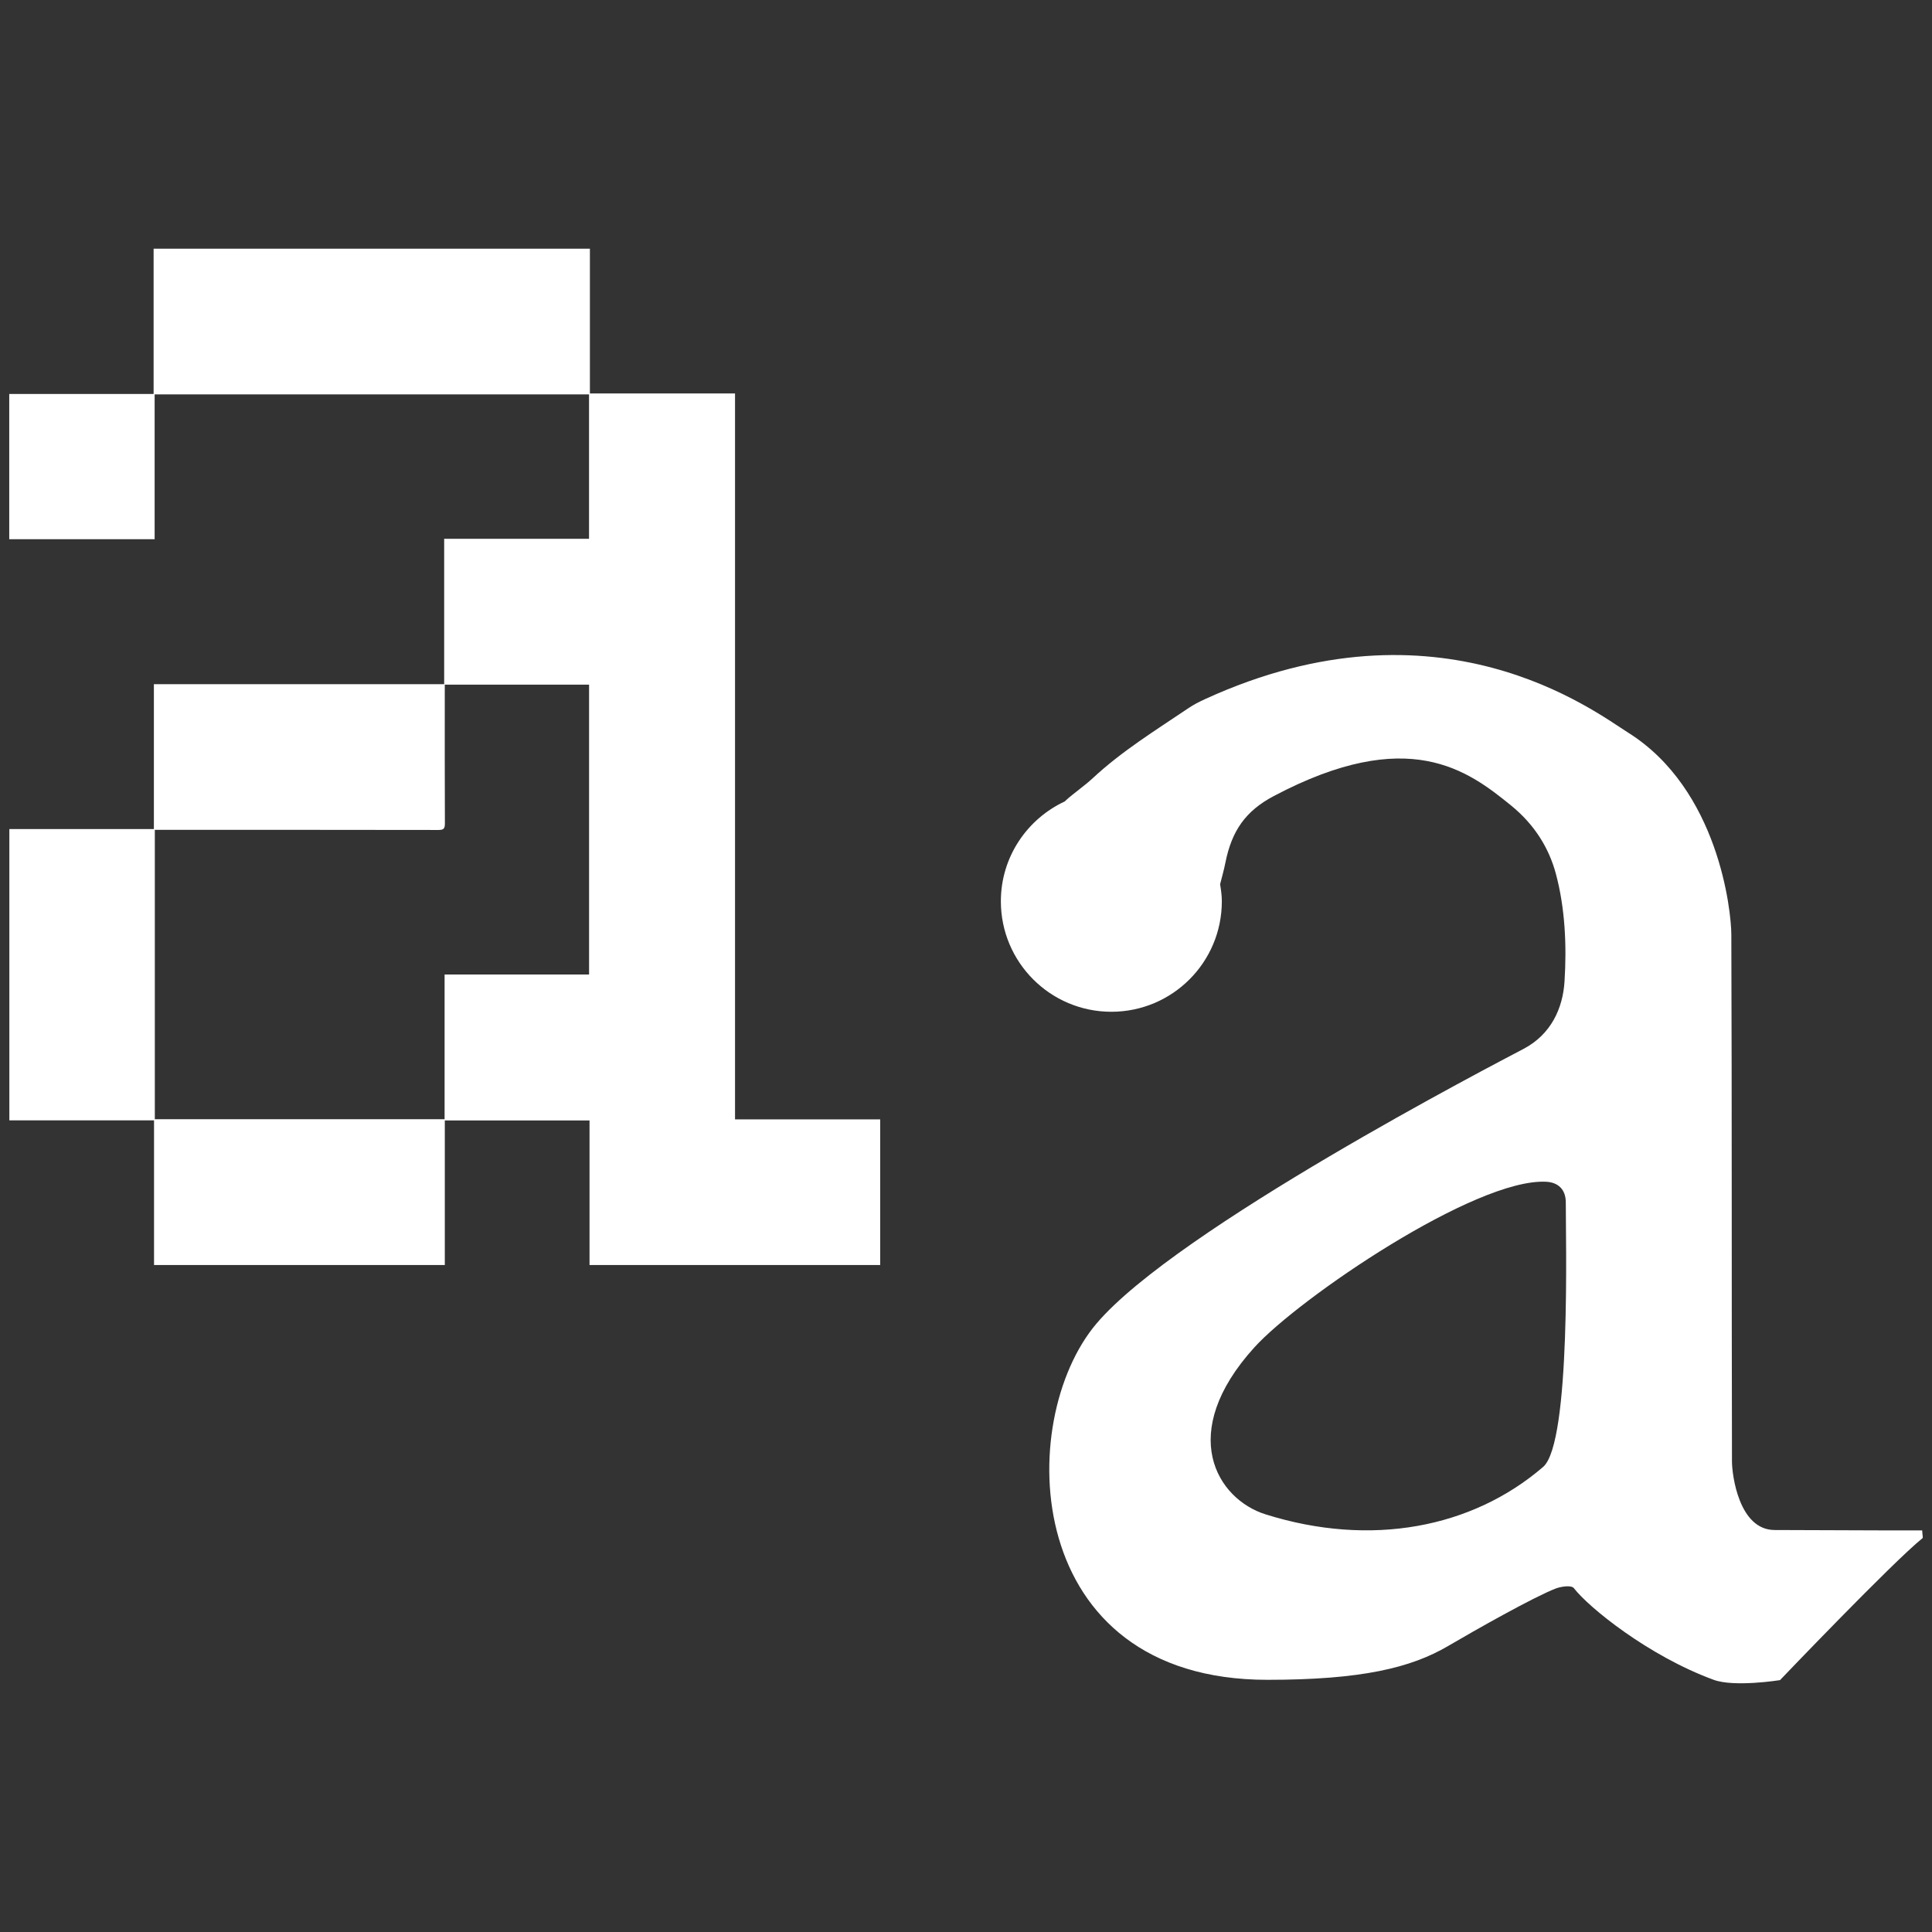 <?xml version="1.0" encoding="UTF-8"?>
<svg id="Layer_1" data-name="Layer 1" xmlns="http://www.w3.org/2000/svg" viewBox="0 0 512 512">
  <rect x="0" y="0" width="512" height="512" fill="#333333" stroke="none"/>
  <defs>
    <style>
      .cls-1 {
        fill: #fff;
      }
    </style>
  </defs>
  <path class="cls-1" d="m194.79,104.27v192.38h38.47v38.6h-77.03v-38.32h-38.35v38.31H40.82v-38.34H2.48v-77.19h38.3v-38.39h76.93v-38.53h38.39v-38.27H40.98v38.38H2.45v-38.49h38.26v-38.51h115.62v38.37h38.45Zm-38.68,153.96v-76.79h-38.24c0,.65,0,1.22,0,1.79,0,11.67-.02,23.34.03,35.01,0,1.36-.34,1.71-1.71,1.71-24.49-.05-48.99-.03-73.48-.03-.56,0-1.12,0-1.68,0v76.69h76.79v-38.36h38.3Z"/>
  <path class="cls-1" d="m509.38,405.57h-10.5c-9.53,0-19.05-.1-28.57-.1s-11.31-14.7-11.32-18.12c-.11-46.57,0-93.13-.17-139.7-.02-6.3-3.38-38.49-27.4-53.53-8.8-5.52-49.91-37.28-112-8.88-1.53.7-3.08,1.48-4.48,2.43-8.67,5.86-17.61,11.35-25.33,18.54-2.28,2.12-5.11,4.02-7.23,5.97-.05.04-.11.13-.15.18-10.01,4.65-16.99,14.73-16.99,26.49,0,16.17,13.11,29.28,29.28,29.28s29.28-13.11,29.28-29.28c0-1.55-.22-3.04-.46-4.52.48-1.89,1.02-3.78,1.4-5.69,1.68-8.45,5.31-13.7,12.83-17.68,35.65-18.84,51.43-6.79,62.84,2.47,6.4,5.2,10.11,11.46,11.9,18.08,2.46,9.13,2.91,19.14,2.3,28.65-.45,7.01-3.53,13.94-10.83,17.79-7.6,4.01-92.03,47.8-113.2,72.81-21.84,25.8-19.93,94.41,45.31,94.41,24.87,0,38.03-3.17,47.91-8.98,6.94-4.08,22.71-13.01,28.52-15.23,1.12-.43,4.06-1.01,4.79-.06,3.86,5.02,19.64,17.89,37.03,24.27,5.5,2.02,17.58.08,17.58.08,0,0,29.91-31.31,37.77-37.62.16-.13-.02-.69-.1-2.09Zm-100.45-16.81c-18.82,16.19-45.66,21.33-73.57,12.55-12.82-4.03-23.61-21.47-2.92-44.26,11.82-13.02,58.63-44.9,77.35-43.87,3.08.17,5.17,1.98,5.16,5.51-.04,8.79,1.46,63.64-6.01,70.06Z"/>
</svg>